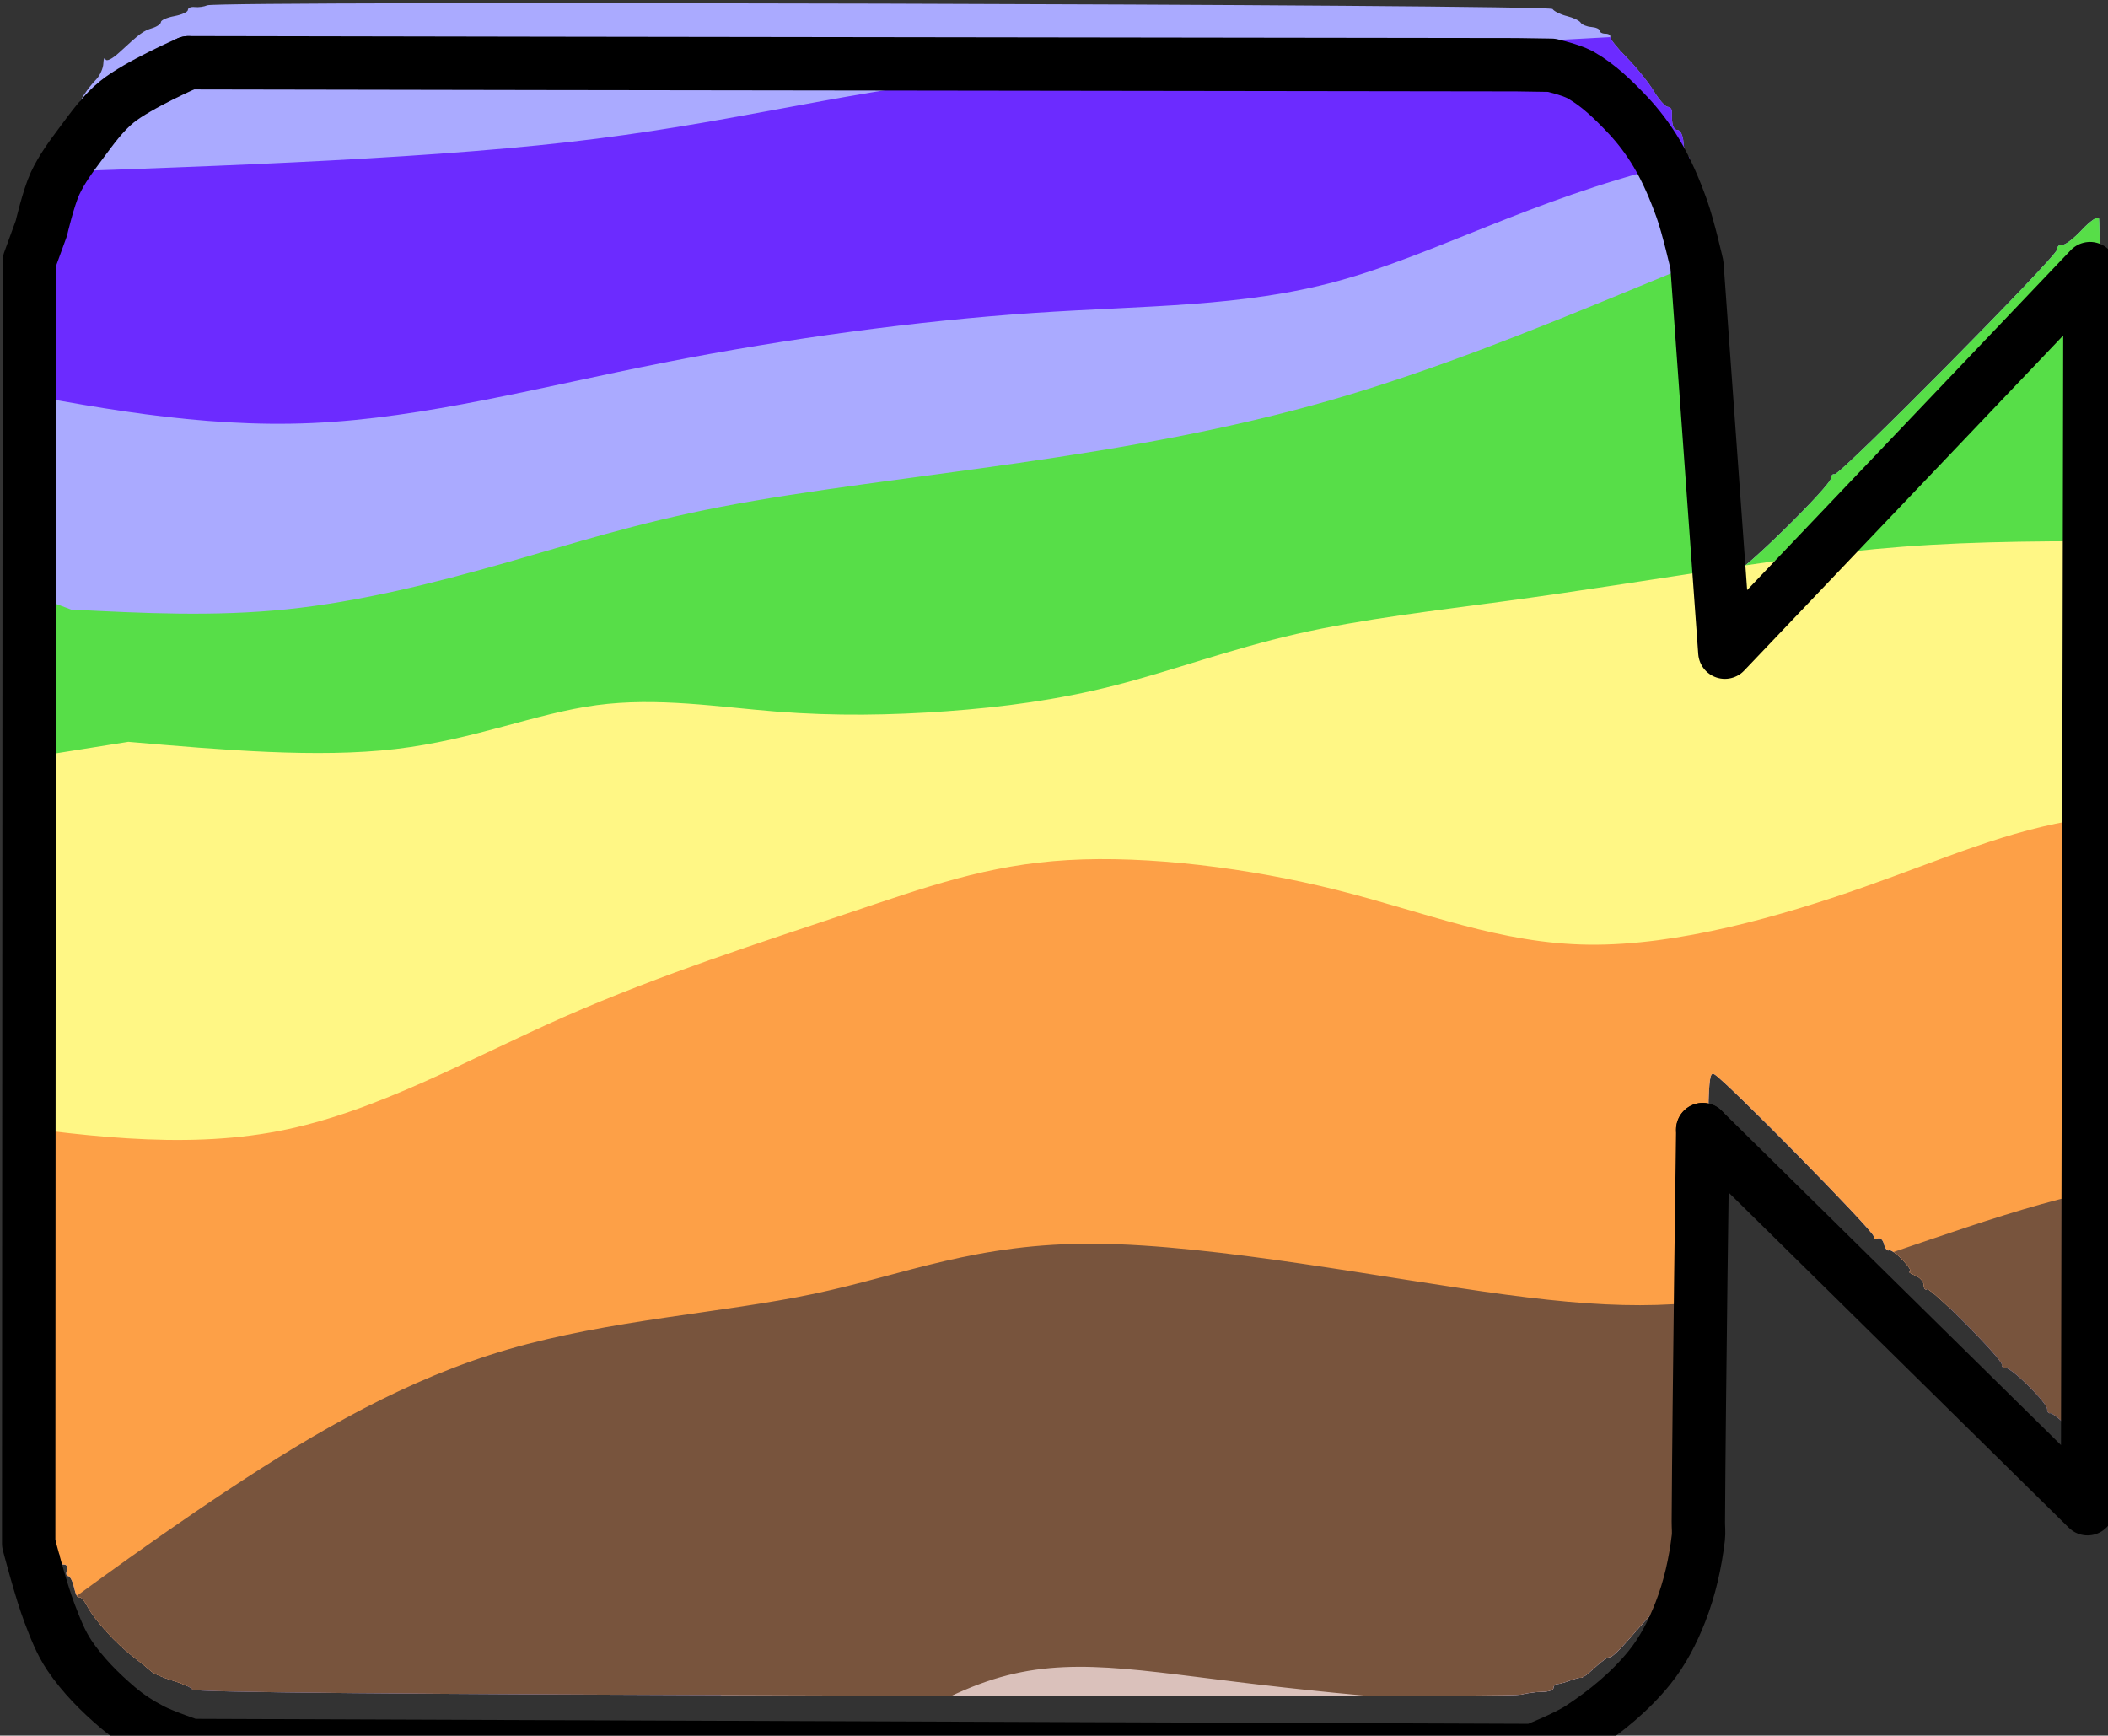 <?xml version="1.0" encoding="UTF-8" standalone="no"?>
<svg
   xmlns:dc="http://purl.org/dc/elements/1.1/"
   xmlns:cc="http://creativecommons.org/ns#"
   xmlns:rdf="http://www.w3.org/1999/02/22-rdf-syntax-ns#"
   xmlns:svg="http://www.w3.org/2000/svg"
   xmlns="http://www.w3.org/2000/svg"
   xmlns:sodipodi="http://sodipodi.sourceforge.net/DTD/sodipodi-0.dtd"
   xmlns:inkscape="http://www.inkscape.org/namespaces/inkscape"
   width="270.734mm"
   height="222.925mm"
   viewBox="0 0 270.734 222.925"
   version="1.1"
   id="svg2225"
   inkscape:version="1.0.1 (3bc2e813f5, 2020-09-07)"
   sodipodi:docname="VideoRGT.svg">
  <rect x="0" y="0" width="270.734" height="222.925" fill="#333333" stroke="none"/>
  <defs
     id="defs2219">
    <clipPath
       clipPathUnits="userSpaceOnUse"
       id="clipPath1021">
      <path
         style="fill:none;fill-opacity:1;stroke:#000000;stroke-width:1.05;stroke-linecap:round;stroke-linejoin:round;stroke-miterlimit:4;stroke-dasharray:none;stroke-opacity:1"
         d="m 14.564,484.57 c -17.407,-0.065 -25.338,-0.155 -25.411,-0.29 -0.058,-0.108 -0.401,-0.305 -0.761,-0.438 -0.36,-0.133 -0.739,-0.34 -0.842,-0.46 -0.103,-0.12 -0.405,-0.429 -0.672,-0.687 -0.671,-0.648 -1.501,-1.797 -1.776,-2.46 -0.126,-0.305 -0.27,-0.503 -0.32,-0.44 -0.05,0.063 -0.136,-0.145 -0.191,-0.462 -0.055,-0.317 -0.16,-0.576 -0.232,-0.576 -0.073,0 -0.094,-0.127 -0.047,-0.281 0.054,-0.177 -0.002,-0.281 -0.149,-0.281 -0.147,0 -0.202,-0.105 -0.149,-0.281 0.047,-0.155 0.014,-0.281 -0.074,-0.281 -0.088,0 -0.121,-0.128 -0.074,-0.284 0.047,-0.156 0.012,-0.397 -0.079,-0.534 -0.091,-0.138 -0.209,-0.664 -0.262,-1.169 -0.053,-0.505 -0.186,-0.985 -0.295,-1.067 -0.157,-0.117 -0.161,-0.223 -0.021,-0.506 0.138,-0.278 0.137,-0.605 -0.002,-1.457 -0.253,-1.543 -0.261,-57.406 -0.008,-58.669 0.126,-0.631 0.128,-0.947 0.007,-1.192 -0.125,-0.252 -0.116,-0.383 0.035,-0.542 0.11,-0.115 0.245,-0.671 0.301,-1.235 0.056,-0.564 0.171,-1.026 0.256,-1.026 0.091,0 0.115,-0.197 0.058,-0.484 -0.058,-0.291 -0.039,-0.44 0.046,-0.373 0.078,0.061 0.187,-0.143 0.241,-0.453 0.054,-0.31 0.145,-0.564 0.202,-0.564 0.057,0 0.183,-0.232 0.28,-0.516 0.211,-0.618 0.467,-1.112 0.818,-1.577 0.143,-0.189 0.265,-0.534 0.272,-0.766 0.006,-0.232 0.043,-0.327 0.081,-0.21 0.041,0.127 0.26,-0.011 0.546,-0.344 0.794,-0.926 0.909,-1.034 1.257,-1.169 0.184,-0.072 0.334,-0.205 0.334,-0.296 0,-0.091 0.234,-0.222 0.52,-0.289 0.286,-0.068 0.52,-0.203 0.52,-0.301 0,-0.098 0.117,-0.16 0.26,-0.138 0.143,0.022 0.361,-0.016 0.484,-0.085 0.406,-0.227 51.711,-0.049 51.829,0.179 0.058,0.113 0.306,0.267 0.55,0.343 0.244,0.076 0.484,0.219 0.533,0.319 0.049,0.1 0.234,0.196 0.41,0.213 0.177,0.017 0.321,0.097 0.321,0.178 0,0.081 0.1,0.148 0.223,0.148 0.123,0 0.206,0.069 0.186,0.153 -0.02,0.084 0.264,0.537 0.632,1.005 0.368,0.469 0.836,1.199 1.04,1.623 0.204,0.424 0.448,0.773 0.541,0.776 0.093,0.003 0.166,0.111 0.162,0.239 -0.018,0.603 0.055,0.891 0.226,0.891 0.103,2e-4 0.201,0.27 0.22,0.608 0.019,0.334 0.095,0.633 0.17,0.665 0.075,0.031 0.102,0.222 0.06,0.423 -0.042,0.201 -0.006,0.366 0.078,0.366 0.085,0 0.196,0.569 0.247,1.265 0.051,0.696 0.157,1.412 0.235,1.591 0.084,0.193 0.142,3.915 0.142,9.156 v 8.831 l 0.483,-0.514 c 0.266,-0.283 0.464,-0.626 0.44,-0.764 -0.024,-0.14 0.042,-0.209 0.15,-0.156 0.212,0.102 3.683,-4.199 3.683,-4.564 0,-0.122 0.061,-0.202 0.135,-0.176 0.199,0.069 8.557,-10.584 8.565,-10.918 0.004,-0.156 0.091,-0.261 0.195,-0.233 0.103,0.028 0.444,-0.296 0.757,-0.719 0.325,-0.44 0.61,-0.686 0.664,-0.575 0.141,0.288 0.114,59.685 -0.027,59.863 -0.066,0.084 -0.483,-0.29 -0.925,-0.83 -0.443,-0.54 -0.858,-0.961 -0.923,-0.935 -0.065,0.026 -0.118,-0.062 -0.118,-0.195 0,-0.304 -1.36,-2.008 -1.603,-2.008 -0.099,0 -0.164,-0.067 -0.143,-0.148 0.056,-0.223 -2.742,-3.788 -2.885,-3.676 -0.068,0.053 -0.124,-0.037 -0.124,-0.202 0,-0.164 -0.15,-0.375 -0.334,-0.468 -0.184,-0.093 -0.272,-0.175 -0.195,-0.181 0.077,-0.007 -0.051,-0.262 -0.283,-0.568 -0.232,-0.306 -0.471,-0.518 -0.531,-0.471 -0.06,0.047 -0.146,-0.091 -0.19,-0.307 -0.045,-0.215 -0.153,-0.336 -0.24,-0.268 -0.087,0.068 -0.159,0.017 -0.159,-0.113 0,-0.254 -5.694,-7.559 -6.132,-7.867 -0.249,-0.175 -0.262,0.294 -0.255,9.417 0.005,5.885 -0.047,9.644 -0.134,9.712 -0.078,0.061 -0.172,0.689 -0.209,1.395 -0.039,0.73 -0.147,1.347 -0.251,1.428 -0.114,0.089 -0.143,0.301 -0.077,0.565 0.072,0.287 0.054,0.381 -0.058,0.294 -0.094,-0.073 -0.165,1.9e-4 -0.165,0.172 0,0.165 -0.233,0.845 -0.518,1.511 -0.285,0.666 -0.483,1.211 -0.439,1.211 0.043,0 -0.074,0.203 -0.262,0.451 -0.188,0.248 -0.606,0.838 -0.931,1.312 -0.324,0.474 -0.645,0.862 -0.712,0.862 -0.12,0 -0.319,0.184 -0.81,0.75 -0.134,0.155 -0.282,0.27 -0.329,0.257 -0.047,-0.013 -0.24,0.05 -0.429,0.141 -0.189,0.091 -0.407,0.165 -0.483,0.165 -0.076,0 -0.139,0.084 -0.139,0.187 0,0.103 -0.184,0.187 -0.41,0.187 -0.225,0 -0.61,0.063 -0.854,0.141 -0.245,0.077 -11.832,0.098 -25.75,0.047 z"
         id="path1023" />
    </clipPath>
    <inkscape:path-effect
       effect="bspline"
       id="path-effect837"
       is_visible="true"
       lpeversion="1"
       weight="33.333"
       steps="2"
       helper_size="0"
       apply_no_weight="true"
       apply_with_weight="true"
       only_selected="false" />
    <inkscape:path-effect
       effect="bspline"
       id="path-effect841"
       is_visible="true"
       lpeversion="1"
       weight="33.333"
       steps="2"
       helper_size="0"
       apply_no_weight="true"
       apply_with_weight="true"
       only_selected="false" />
    <inkscape:path-effect
       effect="bspline"
       id="path-effect845"
       is_visible="true"
       lpeversion="1"
       weight="33.333"
       steps="2"
       helper_size="0"
       apply_no_weight="true"
       apply_with_weight="true"
       only_selected="false" />
    <inkscape:path-effect
       effect="bspline"
       id="path-effect849"
       is_visible="true"
       lpeversion="1"
       weight="33.333"
       steps="2"
       helper_size="0"
       apply_no_weight="true"
       apply_with_weight="true"
       only_selected="false" />
    <inkscape:path-effect
       effect="bspline"
       id="path-effect889"
       is_visible="true"
       lpeversion="1"
       weight="33.333"
       steps="2"
       helper_size="0"
       apply_no_weight="true"
       apply_with_weight="true"
       only_selected="false" />
    <inkscape:path-effect
       effect="bspline"
       id="path-effect893"
       is_visible="true"
       lpeversion="1"
       weight="33.333"
       steps="2"
       helper_size="0"
       apply_no_weight="true"
       apply_with_weight="true"
       only_selected="false" />
    <inkscape:path-effect
       effect="bspline"
       id="path-effect899"
       is_visible="true"
       lpeversion="1"
       weight="33.333"
       steps="2"
       helper_size="0"
       apply_no_weight="true"
       apply_with_weight="true"
       only_selected="false" />
    <inkscape:path-effect
       effect="bspline"
       id="path-effect909"
       is_visible="true"
       lpeversion="1"
       weight="33.333"
       steps="2"
       helper_size="0"
       apply_no_weight="true"
       apply_with_weight="true"
       only_selected="false" />
    <inkscape:path-effect
       effect="bspline"
       id="path-effect903"
       is_visible="true"
       lpeversion="1"
       weight="33.333"
       steps="2"
       helper_size="0"
       apply_no_weight="true"
       apply_with_weight="true"
       only_selected="false" />
    <inkscape:path-effect
       effect="bspline"
       id="path-effect913"
       is_visible="true"
       lpeversion="1"
       weight="33.333"
       steps="2"
       helper_size="0"
       apply_no_weight="true"
       apply_with_weight="true"
       only_selected="false" />
    <inkscape:path-effect
       effect="bspline"
       id="path-effect917"
       is_visible="true"
       lpeversion="1"
       weight="33.333"
       steps="2"
       helper_size="0"
       apply_no_weight="true"
       apply_with_weight="true"
       only_selected="false" />
    <inkscape:path-effect
       effect="bspline"
       id="path-effect921"
       is_visible="true"
       lpeversion="1"
       weight="33.333"
       steps="2"
       helper_size="0"
       apply_no_weight="true"
       apply_with_weight="true"
       only_selected="false" />
  </defs>
  <sodipodi:namedview
     id="base"
     pagecolor="#ffffff"
     bordercolor="#666666"
     borderopacity="1.0"
     inkscape:pageopacity="0.0"
     inkscape:pageshadow="2"
     inkscape:zoom="0.35"
     inkscape:cx="491.27563"
     inkscape:cy="375.77636"
     inkscape:document-units="mm"
     inkscape:current-layer="layer1"
     inkscape:document-rotation="0"
     showgrid="false"
     inkscape:window-width="1920"
     inkscape:window-height="995"
     inkscape:window-x="0"
     inkscape:window-y="24"
     inkscape:window-maximized="1" />
  <g
     inkscape:label="Calque 1"
     inkscape:groupmode="layer"
     id="layer1"
     transform="translate(24.15,-19.722)">
    <g
       id="g1956"
       transform="matrix(22.775,0,0,22.775,-1717.303,-25472.728)">
      <g
         id="g1046"
         style="stroke:#000000;stroke-width:0;stroke-miterlimit:4;stroke-dasharray:none;stroke-opacity:1"
         transform="matrix(0.072,0,0,0.072,71.347,1059.983)">
        <g
           id="g1040"
           transform="matrix(2.033,0,0,1.611,78.741,176.258)"
           clip-path="url(#clipPath1021)"
           style="stroke:#000000;stroke-width:0;stroke-miterlimit:4;stroke-dasharray:none;stroke-opacity:1">
          <g
             id="g3080"
             transform="matrix(1.533,0,0,1.533,-340.937,-309.196)"
             style="stroke:#000000;stroke-width:0;stroke-miterlimit:4;stroke-dasharray:none;stroke-opacity:1">
            <g
               id="g3064"
               transform="matrix(0.799,0,0,1,42.184,0)"
               style="stroke:#000000;stroke-width:0;stroke-miterlimit:4;stroke-dasharray:none;stroke-opacity:1">
              <rect
                 style="fill:#aaaaff;fill-opacity:1;stroke:#000000;stroke-width:0;stroke-linecap:round;stroke-linejoin:round;stroke-miterlimit:4;stroke-dasharray:none;stroke-opacity:1"
                 id="rect833"
                 width="74.58"
                 height="74.58"
                 x="209.672"
                 y="462.105" />
              <path
                 style="fill:none;stroke:#000000;stroke-width:0;stroke-linecap:butt;stroke-linejoin:miter;stroke-miterlimit:4;stroke-dasharray:none;stroke-opacity:1"
                 d="m 284.299,474.301 c -4.318,-1.836 -8.636,-3.672 -14.109,-2.772 -5.473,0.899 -12.101,4.534 -18.189,6.222 -6.088,1.688 -11.636,1.429 -17.014,2.329 -5.378,0.901 -10.586,2.961 -14.803,3.587 -4.217,0.626 -7.442,-0.183 -10.668,-0.991"
                 id="path835"
                 inkscape:path-effect="#path-effect837"
                 inkscape:original-d="m 284.29934,474.30146 c -4.31774,-1.83586 -8.63557,-3.67181 -12.95349,-5.50784 -6.62809,3.6348 -13.25599,7.26938 -19.88413,10.90394 -5.54789,-0.25913 -11.09565,-0.51833 -16.6436,-0.77762 -5.20794,2.06034 -10.41575,4.12054 -15.62375,6.18067 -3.22549,-0.80843 -6.45093,-1.61691 -9.67653,-2.4255" />
              <path
                 style="fill:none;stroke:#000000;stroke-width:0;stroke-linecap:butt;stroke-linejoin:miter;stroke-miterlimit:4;stroke-dasharray:none;stroke-opacity:1"
                 d="m 284.352,485.92 c -3.487,-1.416 -6.974,-2.831 -10.849,-2.838 -3.875,-0.007 -8.137,1.395 -12.207,2.22 -4.07,0.825 -7.948,1.072 -11.738,2.46 -3.789,1.389 -7.489,3.918 -11.458,4.172 -3.968,0.254 -8.205,-1.769 -12.997,-1.877 -4.793,-0.108 -10.142,1.699 -15.491,3.506"
                 id="path839"
                 inkscape:path-effect="#path-effect841"
                 inkscape:original-d="m 284.35204,485.9196 c -3.48689,-1.41548 -6.97387,-2.83104 -10.46094,-4.24669 -4.26242,1.4023 -8.52476,2.80446 -12.78727,4.20656 -3.8782,0.24727 -7.75632,0.49444 -11.63462,0.74155 -3.7002,2.52996 -7.40033,5.05975 -11.10063,7.58951 -4.23635,-2.02247 -8.47261,-4.04492 -12.70904,-6.06751 -5.3491,1.80714 -10.69806,3.61411 -16.04722,5.42105" />
              <path
                 style="fill:none;stroke:#000000;stroke-width:0;stroke-linecap:butt;stroke-linejoin:miter;stroke-miterlimit:4;stroke-dasharray:none;stroke-opacity:1"
                 d="m 284.324,500.875 c -5.097,-0.381 -10.195,-0.762 -13.892,0.654 -3.698,1.416 -5.995,4.629 -10.071,4.576 -4.075,-0.054 -9.928,-3.374 -13.424,-4.356 -3.496,-0.982 -4.634,0.374 -8.886,1.477 -4.252,1.103 -11.618,1.954 -16.884,3.694 -5.266,1.74 -8.432,4.371 -11.598,7.001"
                 id="path843"
                 inkscape:path-effect="#path-effect845"
                 inkscape:original-d="m 284.32433,500.87503 c -5.0973,-0.38093 -10.19469,-0.76194 -15.29216,-1.14306 -2.29779,3.21339 -4.59558,6.42656 -6.8935,9.63972 -5.8529,-3.32037 -11.70566,-6.6407 -17.55863,-9.96118 -1.1382,1.35594 -2.27644,2.71175 -3.41479,4.06749 -7.36595,0.8506 -14.73168,1.70108 -22.09765,2.55148 -3.16603,2.63058 -6.33201,5.26097 -9.49815,7.89131" />
              <path
                 style="fill:none;stroke:#000000;stroke-width:0;stroke-linecap:butt;stroke-linejoin:miter;stroke-miterlimit:4;stroke-dasharray:none;stroke-opacity:1"
                 d="m 284.173,519.964 c -4.809,-1.548 -9.618,-3.095 -14.611,-2.813 -4.993,0.282 -10.169,2.392 -14.504,2.206 -4.336,-0.187 -7.831,-2.671 -11.367,-2.408 -3.536,0.263 -7.113,3.275 -11.145,4.411 -4.032,1.136 -8.518,0.397 -12.405,0.984 -3.887,0.586 -7.175,2.498 -10.463,4.41"
                 id="path847"
                 inkscape:path-effect="#path-effect849"
                 inkscape:original-d="m 284.17348,519.96403 c -4.8091,-1.54745 -9.61829,-3.095 -14.42756,-4.64263 -5.17607,2.11097 -10.35203,4.22177 -15.52817,6.33253 -3.49524,-2.48446 -6.99041,-4.9689 -10.48574,-7.45348 -3.57711,3.01144 -7.15416,6.02268 -10.73136,9.0339 -4.48613,-0.73876 -8.97215,-1.47758 -13.45836,-2.2165 -3.28811,1.91179 -6.57618,3.82341 -9.8644,5.73498" />
              <path
                 style="fill:#57de48;fill-opacity:1;stroke:#000000;stroke-width:0;stroke-linecap:butt;stroke-linejoin:miter;stroke-miterlimit:4;stroke-dasharray:none;stroke-opacity:1"
                 d="m 209.612,493.564 c -0.032,-3.829 -0.063,-7.658 -0.095,-11.487 0,0 3.359,1.264 3.359,1.264 2.247,0.115 4.494,0.23 6.79,-0.01 2.296,-0.24 4.641,-0.834 6.81,-1.456 2.169,-0.623 4.162,-1.274 6.842,-1.794 2.68,-0.52 6.047,-0.909 9.372,-1.392 3.324,-0.483 6.606,-1.061 9.824,-1.996 3.218,-0.935 6.373,-2.228 9.157,-3.382 2.785,-1.154 5.199,-2.17 6.406,-2.678 1.207,-0.508 6.169,-0.508 7.359,-0.27 1.19,0.238 3.57,0.713 5.949,1.189 0,0 2.912,1.691 2.912,1.691 0,0 0.053,12.256 0.053,12.256 0,0 -5.444,-2.336 -5.444,-2.336 -2.363,-0.232 -4.727,-0.463 -7.248,-0.298 -2.521,0.165 -5.201,0.727 -7.933,1.408 -2.732,0.681 -5.516,1.481 -7.778,1.923 -2.262,0.441 -4.001,0.523 -6.191,1.329 -2.19,0.805 -4.831,2.333 -7.516,3.08 -2.686,0.746 -5.416,0.711 -8.285,0.353 -2.869,-0.358 -5.876,-1.038 -8.745,-0.995 -2.869,0.043 -5.598,0.81 -8.175,1.531 -2.577,0.721 -5.001,1.396 -7.425,2.07"
                 id="path887"
                 inkscape:path-effect="#path-effect889"
                 inkscape:original-d="m 209.61232,493.56407 c -0.0314,-3.82891 -0.0945,-11.487 -0.0945,-11.487 l 3.35901,1.26419 c 0,0 4.49416,0.22986 6.74112,0.34465 2.3453,-0.59401 4.69042,-1.1881 7.03551,-1.7823 1.99323,-0.65112 3.9863,-1.3023 5.97933,-1.95358 3.36734,-0.38871 6.73446,-0.77748 10.10157,-1.16635 3.28176,-0.57735 6.5633,-1.15476 9.84482,-1.73228 3.15476,-1.29254 6.3093,-2.58513 9.46381,-3.87782 2.41459,-1.01599 4.82899,-2.03204 7.24335,-3.04818 h 4.96137 c 2.37993,0.4757 7.13939,1.4268 7.13939,1.4268 l 2.91222,1.69133 0.0527,12.25623 -5.44369,-2.33577 c 0,0 -4.72674,-0.4632 -7.09024,-0.69493 -2.6794,0.56179 -5.35878,1.12347 -8.0383,1.68507 -2.78422,0.80053 -5.56843,1.60095 -8.35278,2.4013 -1.73919,0.0822 -3.4784,0.16424 -5.21773,0.24623 -2.64081,1.52835 -5.2816,3.05656 -7.92254,4.58471 -2.73027,-0.0357 -5.46054,-0.0713 -8.19094,-0.10709 -3.00738,-0.68005 -6.01472,-1.36016 -9.02222,-2.04039 -2.72981,0.76714 -5.4596,1.53415 -8.18953,2.30109 -2.42388,0.6748 -4.84775,1.34948 -7.27175,2.02409"
                 sodipodi:nodetypes="cccccccccccccccccccccccc" />
              <path
                 style="fill:#fff785;fill-opacity:1;stroke:#000000;stroke-width:0;stroke-linecap:butt;stroke-linejoin:miter;stroke-miterlimit:4;stroke-dasharray:none;stroke-opacity:1"
                 d="m 209.739,500.602 c 0.007,-2.456 0.021,-7.367 0.036,-12.279 0,0 4.898,-0.787 4.898,-0.787 2.975,0.259 5.949,0.518 8.406,0.228 2.457,-0.291 4.396,-1.131 6.32,-1.391 1.924,-0.26 3.833,0.059 5.668,0.204 1.835,0.145 3.596,0.116 5.346,-0.012 1.75,-0.128 3.489,-0.356 5.281,-0.817 1.793,-0.461 3.639,-1.155 5.719,-1.633 2.08,-0.479 4.394,-0.743 6.663,-1.054 2.269,-0.311 4.494,-0.67 6.653,-1 2.159,-0.33 4.252,-0.633 6.632,-0.774 2.379,-0.141 5.044,-0.121 7.709,-0.1 0,0 5.444,1.603 5.444,1.603 0,0 -0.028,10.825 -0.028,10.825 0,0 -8.809,-0.333 -8.809,-0.333 -1.772,0.295 -3.544,0.591 -5.49,1.225 -1.946,0.634 -4.065,1.607 -5.915,2.127 -1.85,0.521 -3.429,0.589 -5.678,0.218 -2.248,-0.371 -5.165,-1.183 -7.476,-1.742 -2.311,-0.559 -4.015,-0.865 -5.301,-0.977 -1.286,-0.111 -2.155,-0.027 -3.133,0.172 -0.979,0.199 -2.068,0.514 -3.552,0.82 -1.484,0.306 -3.363,0.602 -5.771,2.126 -2.409,1.524 -5.347,4.276 -8.575,4.934 -3.229,0.658 -6.748,-0.778 -9.305,-0.982 -2.557,-0.204 -4.153,0.825 -4.951,1.34 -0.798,0.515 -0.798,0.515 -0.791,-1.941 z"
                 id="path891"
                 inkscape:path-effect="#path-effect893"
                 inkscape:original-d="m 209.73217,503.0579 c 0.0144,-4.91153 0.0429,-14.73477 0.0429,-14.73477 l 4.89848,-0.78668 c 0,0 5.94932,0.51841 8.92395,0.77749 1.93919,-0.84012 3.87821,-1.68032 5.81718,-2.5206 1.90888,0.31927 3.81759,0.63849 5.72625,0.95764 1.76135,-0.0289 3.52254,-0.0578 5.28368,-0.0867 1.73882,-0.22755 3.47748,-0.45516 5.2161,-0.68284 1.84659,-0.69379 3.69301,-1.3876 5.53939,-2.08151 2.314,-0.26382 4.62783,-0.5277 6.9416,-0.79165 2.22488,-0.35836 4.44959,-0.71677 6.67425,-1.07526 2.09343,-0.30222 4.1867,-0.6045 6.27992,-0.90683 2.66522,0.0204 7.99523,0.061 7.99523,0.061 l 5.44369,1.60268 -0.0277,10.82517 -8.80913,-0.33255 c 0,0 -3.54418,0.59084 -5.3164,0.88618 -2.1193,0.97278 -4.23861,1.94548 -6.35804,2.91812 -1.57986,0.0686 -3.15973,0.13714 -4.73973,0.20561 -2.91665,-0.81147 -5.83327,-1.62299 -8.75004,-2.43458 -1.70436,-0.30637 -3.40874,-0.61278 -5.11325,-0.91927 -0.86822,0.0839 -1.73648,0.16783 -2.60486,0.25165 -1.08927,0.31478 -2.17859,0.62948 -3.26801,0.94414 -1.87857,0.29635 -3.75715,0.59263 -5.63585,0.88885 -2.93828,2.75228 -5.87648,5.5043 -8.81493,8.25638 -3.51915,-1.43622 -7.03827,-2.87249 -10.55754,-4.30888 -1.59565,1.02916 -3.19131,2.05821 -4.7871,3.08724 z"
                 sodipodi:nodetypes="scccccccccccccccccccccccccss" />
              <path
                 style="fill:#fda047;fill-opacity:1;stroke:#000000;stroke-width:0;stroke-linecap:butt;stroke-linejoin:miter;stroke-miterlimit:4;stroke-dasharray:none;stroke-opacity:1"
                 d="m 209.572,524.655 c 0,0 0.17,-25.112 0.17,-25.112 3.294,0.469 6.587,0.937 9.663,0.337 3.076,-0.6 5.934,-2.268 8.978,-3.621 3.044,-1.353 6.272,-2.39 8.838,-3.258 2.566,-0.868 4.47,-1.566 7.005,-1.715 2.535,-0.149 5.7,0.251 8.465,0.951 2.765,0.7 5.129,1.701 7.929,1.733 2.801,0.032 6.038,-0.905 8.62,-1.82 2.582,-0.915 4.509,-1.809 6.94,-2.179 2.431,-0.37 5.368,-0.218 8.304,-0.065 0,0 -0.163,14.07 -0.163,14.07 -3.363,-0.086 -6.726,-0.172 -9.887,0.638 -3.162,0.81 -6.122,2.516 -8.164,4.022 -2.042,1.506 -3.164,2.812 -5.729,2.472 -2.565,-0.34 -6.574,-2.327 -9.654,-3.876 -3.08,-1.549 -5.232,-2.66 -7.627,-2.143 -2.395,0.517 -5.033,2.663 -8.271,3.613 -3.237,0.95 -7.074,0.704 -11.41,3.163 -4.336,2.459 -9.172,7.624 -14.008,12.789 z"
                 id="path897"
                 inkscape:path-effect="#path-effect899"
                 inkscape:original-d="m 209.57159,524.6548 0.16985,-25.11185 c 0,0 6.58741,0.93737 9.88099,1.40588 2.85859,-1.66829 5.71704,-3.33666 8.57551,-5.0052 3.22878,-1.03707 6.45734,-2.07423 9.68588,-3.11151 1.90406,-0.69801 3.80795,-1.39613 5.71179,-2.0944 3.16554,0.39995 6.33086,0.79974 9.49616,1.1994 2.36407,1.00096 4.72796,2.00174 7.09182,3.0024 3.23775,-0.93662 6.4753,-1.87333 9.7128,-2.8102 1.92675,-0.89363 3.85334,-1.78737 5.77988,-2.68121 2.93628,0.15298 8.80861,0.45864 8.80861,0.45864 l -0.16269,14.06975 c 0,0 -6.72574,-0.17196 -10.08874,-0.2581 -2.96036,1.70586 -5.92082,3.41162 -8.88136,5.11722 -1.1225,1.30641 -2.24505,2.61265 -3.3677,3.91878 -4.00828,-1.9864 -8.01648,-3.97288 -12.02486,-5.95952 -2.15194,-1.11125 -4.3039,-2.22261 -6.45598,-3.33413 -2.63813,2.14612 -5.27625,4.29204 -7.91451,6.43785 -3.83642,-0.24617 -7.67276,-0.49243 -11.50929,-0.73883 -4.83598,5.16514 -14.50816,15.49503 -14.50816,15.49503 z"
                 sodipodi:nodetypes="ccsccccccsccscccccscc" />
              <path
                 style="fill:#dac1bb;fill-opacity:1;stroke:#000000;stroke-width:0;stroke-linecap:butt;stroke-linejoin:miter;stroke-miterlimit:4;stroke-dasharray:none;stroke-opacity:1"
                 d="m 209.678,526.753 c 2.585,-2.033 5.17,-4.067 7.402,-5.487 2.232,-1.42 4.111,-2.227 6.603,-2.391 2.493,-0.164 5.598,0.316 9.117,-0.92 3.519,-1.237 7.45,-4.19 11.468,-5.384 4.019,-1.194 8.125,-0.63 12.351,-0.528 4.226,0.102 8.57,-0.257 11.951,-0.493 3.381,-0.236 5.797,-0.349 8.237,0.292 2.44,0.641 4.903,2.035 7.367,3.429 0,0 -0.147,14.456 -0.147,14.456 -2.605,-0.152 -5.21,-0.303 -8.831,-0.448 -3.621,-0.144 -8.259,-0.282 -12.036,-0.954 -3.778,-0.673 -6.695,-1.881 -8.531,-0.906 -1.836,0.974 -2.589,4.131 -5.471,4.359 -2.882,0.227 -7.893,-2.474 -12.224,-2.156 -4.331,0.319 -7.983,3.658 -12.412,5.358 -4.429,1.701 -9.636,1.764 -14.844,1.827 0,0 0,-10.054 0,-10.054 z"
                 id="path907"
                 inkscape:path-effect="#path-effect909"
                 inkscape:original-d="m 209.67789,526.75283 c 0,0 5.16969,-4.06661 7.75441,-6.10013 1.87913,-0.80691 3.75809,-1.61392 5.637,-2.4211 3.10609,0.48014 6.21196,0.96011 9.31781,1.43994 3.93129,-2.95306 7.86234,-5.90616 11.79338,-8.85946 4.10655,0.56432 8.21285,1.12846 12.31914,1.69246 4.34491,-0.35914 8.68956,-0.71838 13.0342,-1.07782 2.41637,-0.11272 4.83255,-0.22561 7.24869,-0.33864 2.46379,1.39445 7.39096,4.18281 7.39096,4.18281 l -0.14723,14.45592 c 0,0 -5.20959,-0.30327 -7.81452,-0.45512 -4.63742,-0.13709 -9.27475,-0.27436 -13.91226,-0.41175 -2.91769,-1.20794 -5.83534,-2.41599 -8.75315,-3.6242 -0.75323,3.15713 -1.50651,6.31401 -2.25989,9.47077 -5.01071,-2.70175 -10.02132,-5.40354 -15.0321,-8.10554 -3.65169,3.3392 -7.30333,6.67811 -10.95512,10.01695 -5.20712,0.0631 -15.62132,0.18894 -15.62132,0.18894 z"
                 sodipodi:nodetypes="cccccccccccccccccc" />
              <path
                 style="fill:#78543d;fill-opacity:1;stroke:#000000;stroke-width:0;stroke-linecap:butt;stroke-linejoin:miter;stroke-miterlimit:4;stroke-dasharray:none;stroke-opacity:1"
                 d="m 209.572,517.221 c 2.736,-2.057 5.471,-4.114 8.256,-5.971 2.784,-1.857 5.617,-3.514 8.803,-4.449 3.187,-0.935 6.727,-1.148 9.605,-1.758 2.878,-0.611 5.094,-1.619 8.867,-1.588 3.773,0.031 9.102,1.102 12.878,1.612 3.776,0.51 5.998,0.461 8.803,-0.28 2.806,-0.741 6.195,-2.173 9.216,-2.888 3.021,-0.715 5.672,-0.712 8.324,-0.71 0,0 -0.149,18.775 -0.149,18.775 -3.569,-1.45 -7.138,-2.9 -10.513,-3.085 -3.375,-0.185 -6.555,0.894 -10.813,1.173 -4.258,0.279 -9.595,-0.242 -13.281,-0.696 -3.686,-0.454 -5.721,-0.84 -8.138,0.069 -2.417,0.909 -5.214,3.114 -8.124,3.935 -2.909,0.821 -5.93,0.258 -8.463,0.179 -2.533,-0.079 -4.578,0.326 -7.024,1.276 -2.446,0.95 -5.293,2.444 -8.139,3.938 0,0 -0.106,-9.532 -0.106,-9.532 0,0 0,-5e-5 0,-5e-5 z"
                 id="path901"
                 inkscape:path-effect="#path-effect903"
                 inkscape:original-d="m 209.57159,517.22052 c 0,0 5.47142,-4.11358 8.20699,-6.17052 2.83279,-1.65688 5.66537,-3.31379 8.49792,-4.97082 3.54053,-0.2128 7.08082,-0.42568 10.6211,-0.63864 2.21601,-1.00834 4.43183,-2.01672 6.64762,-3.02521 5.32959,1.07078 10.65876,2.14139 15.98818,3.21199 2.22199,-0.0497 4.44381,-0.0995 6.66559,-0.14945 3.38968,-1.43191 6.77915,-2.86383 10.16859,-4.29588 2.65167,0.002 7.95461,0.007 7.95461,0.007 l -0.14871,18.77508 c 0,0 -7.13838,-2.8995 -10.7077,-4.34938 -3.18028,1.07915 -6.36052,2.15815 -9.54093,3.2371 -5.33641,-0.52096 -10.67269,-1.04197 -16.00917,-1.5631 -2.03543,-0.3865 -4.07087,-0.77308 -6.10644,-1.15976 -2.79777,2.20531 -5.59553,4.41043 -8.39343,6.61552 -3.02098,-0.56308 -6.04192,-1.12621 -9.06301,-1.68946 -2.04494,0.40538 -4.08988,0.81066 -6.13495,1.21587 -2.84662,1.49411 -8.53996,4.48201 -8.53996,4.48201 l -0.1063,-9.5323 z"
                 sodipodi:nodetypes="cccccccccccccccccccc" />
              <path
                 style="fill:none;stroke:#000000;stroke-width:0;stroke-linecap:butt;stroke-linejoin:miter;stroke-miterlimit:4;stroke-dasharray:none;stroke-opacity:1"
                 d="m 209.678,526.753 c 0,0 0,0 0,0 0,0 0,0 0,0 z"
                 id="path911"
                 inkscape:path-effect="#path-effect913"
                 inkscape:original-d="m 209.67789,526.75283 c 9e-5,8e-5 9e-5,8e-5 0,0 9e-5,8e-5 9e-5,8e-5 0,0 z"
                 sodipodi:nodetypes="ccc" />
              <path
                 style="fill:#d5a291;fill-opacity:1;stroke:#000000;stroke-width:0;stroke-linecap:butt;stroke-linejoin:miter;stroke-miterlimit:4;stroke-dasharray:none;stroke-opacity:1"
                 d="m 209.672,536.684 c 0,0 0.006,-4.276 0.006,-4.276 2.031,0.163 4.062,0.325 6.561,-0.047 2.499,-0.372 5.466,-1.278 8.969,-2.655 3.503,-1.376 7.542,-3.223 11.551,-3.719 4.009,-0.496 7.989,0.359 10.967,0.101 2.978,-0.258 4.953,-1.63 8.391,-1.941 3.437,-0.311 8.337,0.437 13.232,1.015 4.895,0.577 9.786,0.983 14.677,1.389 0,0 0.225,10.132 0.225,10.132 -4.7,-0.062 -9.4,-0.124 -21.831,-0.124 -12.43,0 -32.59,0.062 -52.749,0.124 0,0 1.7e-4,0 1.7e-4,0 z"
                 id="path915"
                 inkscape:path-effect="#path-effect917"
                 inkscape:original-d="m 209.67173,536.68446 0.006,-4.27609 c 0,0 4.06236,0.32527 6.09341,0.48778 2.96707,-0.90619 5.93393,-1.81244 8.90076,-2.71879 4.03896,-1.84657 8.07766,-3.69316 12.11636,-5.53987 3.98011,0.85492 7.95998,1.70971 11.93984,2.56444 1.97573,-1.37128 3.9513,-2.7426 5.92682,-4.11403 4.89936,0.74885 9.79844,1.49758 14.69752,2.24622 4.8914,0.40615 14.67364,1.21816 14.67364,1.21816 l 0.22527,10.13218 c 0,0 -9.40037,-0.12367 -14.10069,-0.18564 -20.16001,0.062 -60.4791,0.18564 -60.4791,0.18564 z"
                 sodipodi:nodetypes="ccccccccccccc" />
              <path
                 style="fill:#6c2bff;fill-opacity:1;stroke:#000000;stroke-width:0;stroke-linecap:butt;stroke-linejoin:miter;stroke-miterlimit:4;stroke-dasharray:none;stroke-opacity:1"
                 d="m 210.026,476.244 c 0,0 -0.215,-6.703 -0.215,-6.703 6.856,-0.227 13.711,-0.455 18.695,-1.025 4.983,-0.571 8.094,-1.485 12.855,-2.061 4.761,-0.576 11.172,-0.813 16.985,-1.112 5.812,-0.3 11.026,-0.662 15.226,-0.673 4.2,-0.012 7.386,0.327 10.573,0.665 0,0 -0.09,3.782 -0.09,3.782 -1.868,-0.597 -3.736,-1.194 -7.442,-1.276 -3.707,-0.082 -9.251,0.35 -13.543,1.432 -4.291,1.082 -7.328,2.814 -10.353,3.648 -3.025,0.834 -6.036,0.77 -9.605,1.015 -3.569,0.245 -7.696,0.799 -11.581,1.57 -3.884,0.771 -7.526,1.76 -11.07,1.919 -3.544,0.159 -6.989,-0.511 -10.435,-1.181 0,0 1e-5,2.2e-4 1e-5,2.2e-4 z"
                 id="path919"
                 inkscape:path-effect="#path-effect921"
                 inkscape:original-d="m 210.02609,476.244 -0.2148,-6.70305 c 0,0 13.71147,-0.45444 20.56707,-0.68182 3.1109,-0.91436 6.22158,-1.82877 9.33224,-2.74331 6.41166,-0.23696 12.82297,-0.47402 19.23433,-0.71118 5.2135,-0.36198 10.42671,-0.72406 15.63994,-1.08625 3.1867,0.33873 9.55962,1.01583 9.55962,1.01583 l -0.0901,3.78202 c 0,0 -3.73581,-1.19361 -5.6039,-1.79054 -5.54509,0.4324 -11.0898,0.86464 -16.63522,1.29679 -3.03711,1.73206 -6.07399,3.46378 -9.11147,5.19563 -3.01164,-0.0638 -6.02299,-0.12765 -9.03483,-0.19166 -4.12693,0.55423 -8.2538,1.10832 -12.38088,1.66228 -3.64164,0.98852 -7.28303,1.97678 -10.92498,2.96504 -3.44566,-0.66989 -10.33703,-2.01 -10.33703,-2.01 z"
                 sodipodi:nodetypes="cccccccccccccccc" />
            </g>
          </g>
          <rect
             style="opacity:1;fill:#2e2e2e;fill-opacity:0;stroke:#000000;stroke-width:0;stroke-linecap:round;stroke-linejoin:round;stroke-miterlimit:4;stroke-dasharray:none;stroke-opacity:1"
             id="rect976"
             width="91.295"
             height="114.31"
             x="-19.617"
             y="399.081" />
        </g>
      </g>
      <g
         id="g1059"
         transform="matrix(0.072,0,0,0.072,71.296,1060.289)"
         style="stroke-width:4.18;stroke-miterlimit:4;stroke-dasharray:none">
        <path
           style="fill:none;stroke:#000000;stroke-width:4.18;stroke-linecap:round;stroke-linejoin:round;stroke-miterlimit:4;stroke-dasharray:none;stroke-opacity:1"
           d="m 57.07,824.751 c 0,0 -3.935,1.72 -5.587,3.052 -1.131,0.912 -1.983,2.133 -2.854,3.297 -0.74,0.989 -1.486,1.995 -2.005,3.116 -0.514,1.108 -1.072,3.504 -1.072,3.504 l -0.941,2.582 -0.051,100.434 c 0,0 0.956,3.689 1.636,5.465 0.435,1.138 0.875,2.297 1.557,3.306 1.042,1.542 2.381,2.887 3.8,4.092 0.795,0.676 1.683,1.249 2.608,1.731 0.994,0.518 3.129,1.231 3.129,1.231 l 105.124,0.39 c 0,0 2.542,-1.005 3.676,-1.751 2.003,-1.318 3.903,-2.875 5.41,-4.74 1.047,-1.296 1.825,-2.814 2.43,-4.366 0.724,-1.856 1.165,-3.832 1.4,-5.81 0.049,-0.413 -0.002,-0.832 0,-1.248 0.058,-10.241 0.347,-30.721 0.347,-30.721"
           id="path1051"
           sodipodi:nodetypes="cssscccssssccsssssc" />
        <path
           style="fill:none;stroke:#000000;stroke-width:4.18;stroke-linecap:round;stroke-linejoin:round;stroke-miterlimit:4;stroke-dasharray:none;stroke-opacity:1"
           d="m 175.676,908.314 30.138,29.698 0.194,-97.135 -28.601,30.042 -2.187,-30.343 c 0,0 -0.677,-2.977 -1.193,-4.409 -0.54,-1.498 -1.164,-2.979 -1.979,-4.346 -0.646,-1.084 -1.415,-2.105 -2.284,-3.021 -1.09,-1.148 -2.25,-2.285 -3.625,-3.069 -0.02,-0.011 -0.04,-0.022 -0.059,-0.034 -0.023,-0.013 -0.047,-0.026 -0.072,-0.038 -0.721,-0.372 -2.181,-0.711 -2.181,-0.711 v 0 l -2.749,-0.042 -76.002,-0.104 -28.006,-0.05"
           id="path1053"
           sodipodi:nodetypes="cccccssssssccccc" />
      </g>
    </g>
  </g>
</svg>

